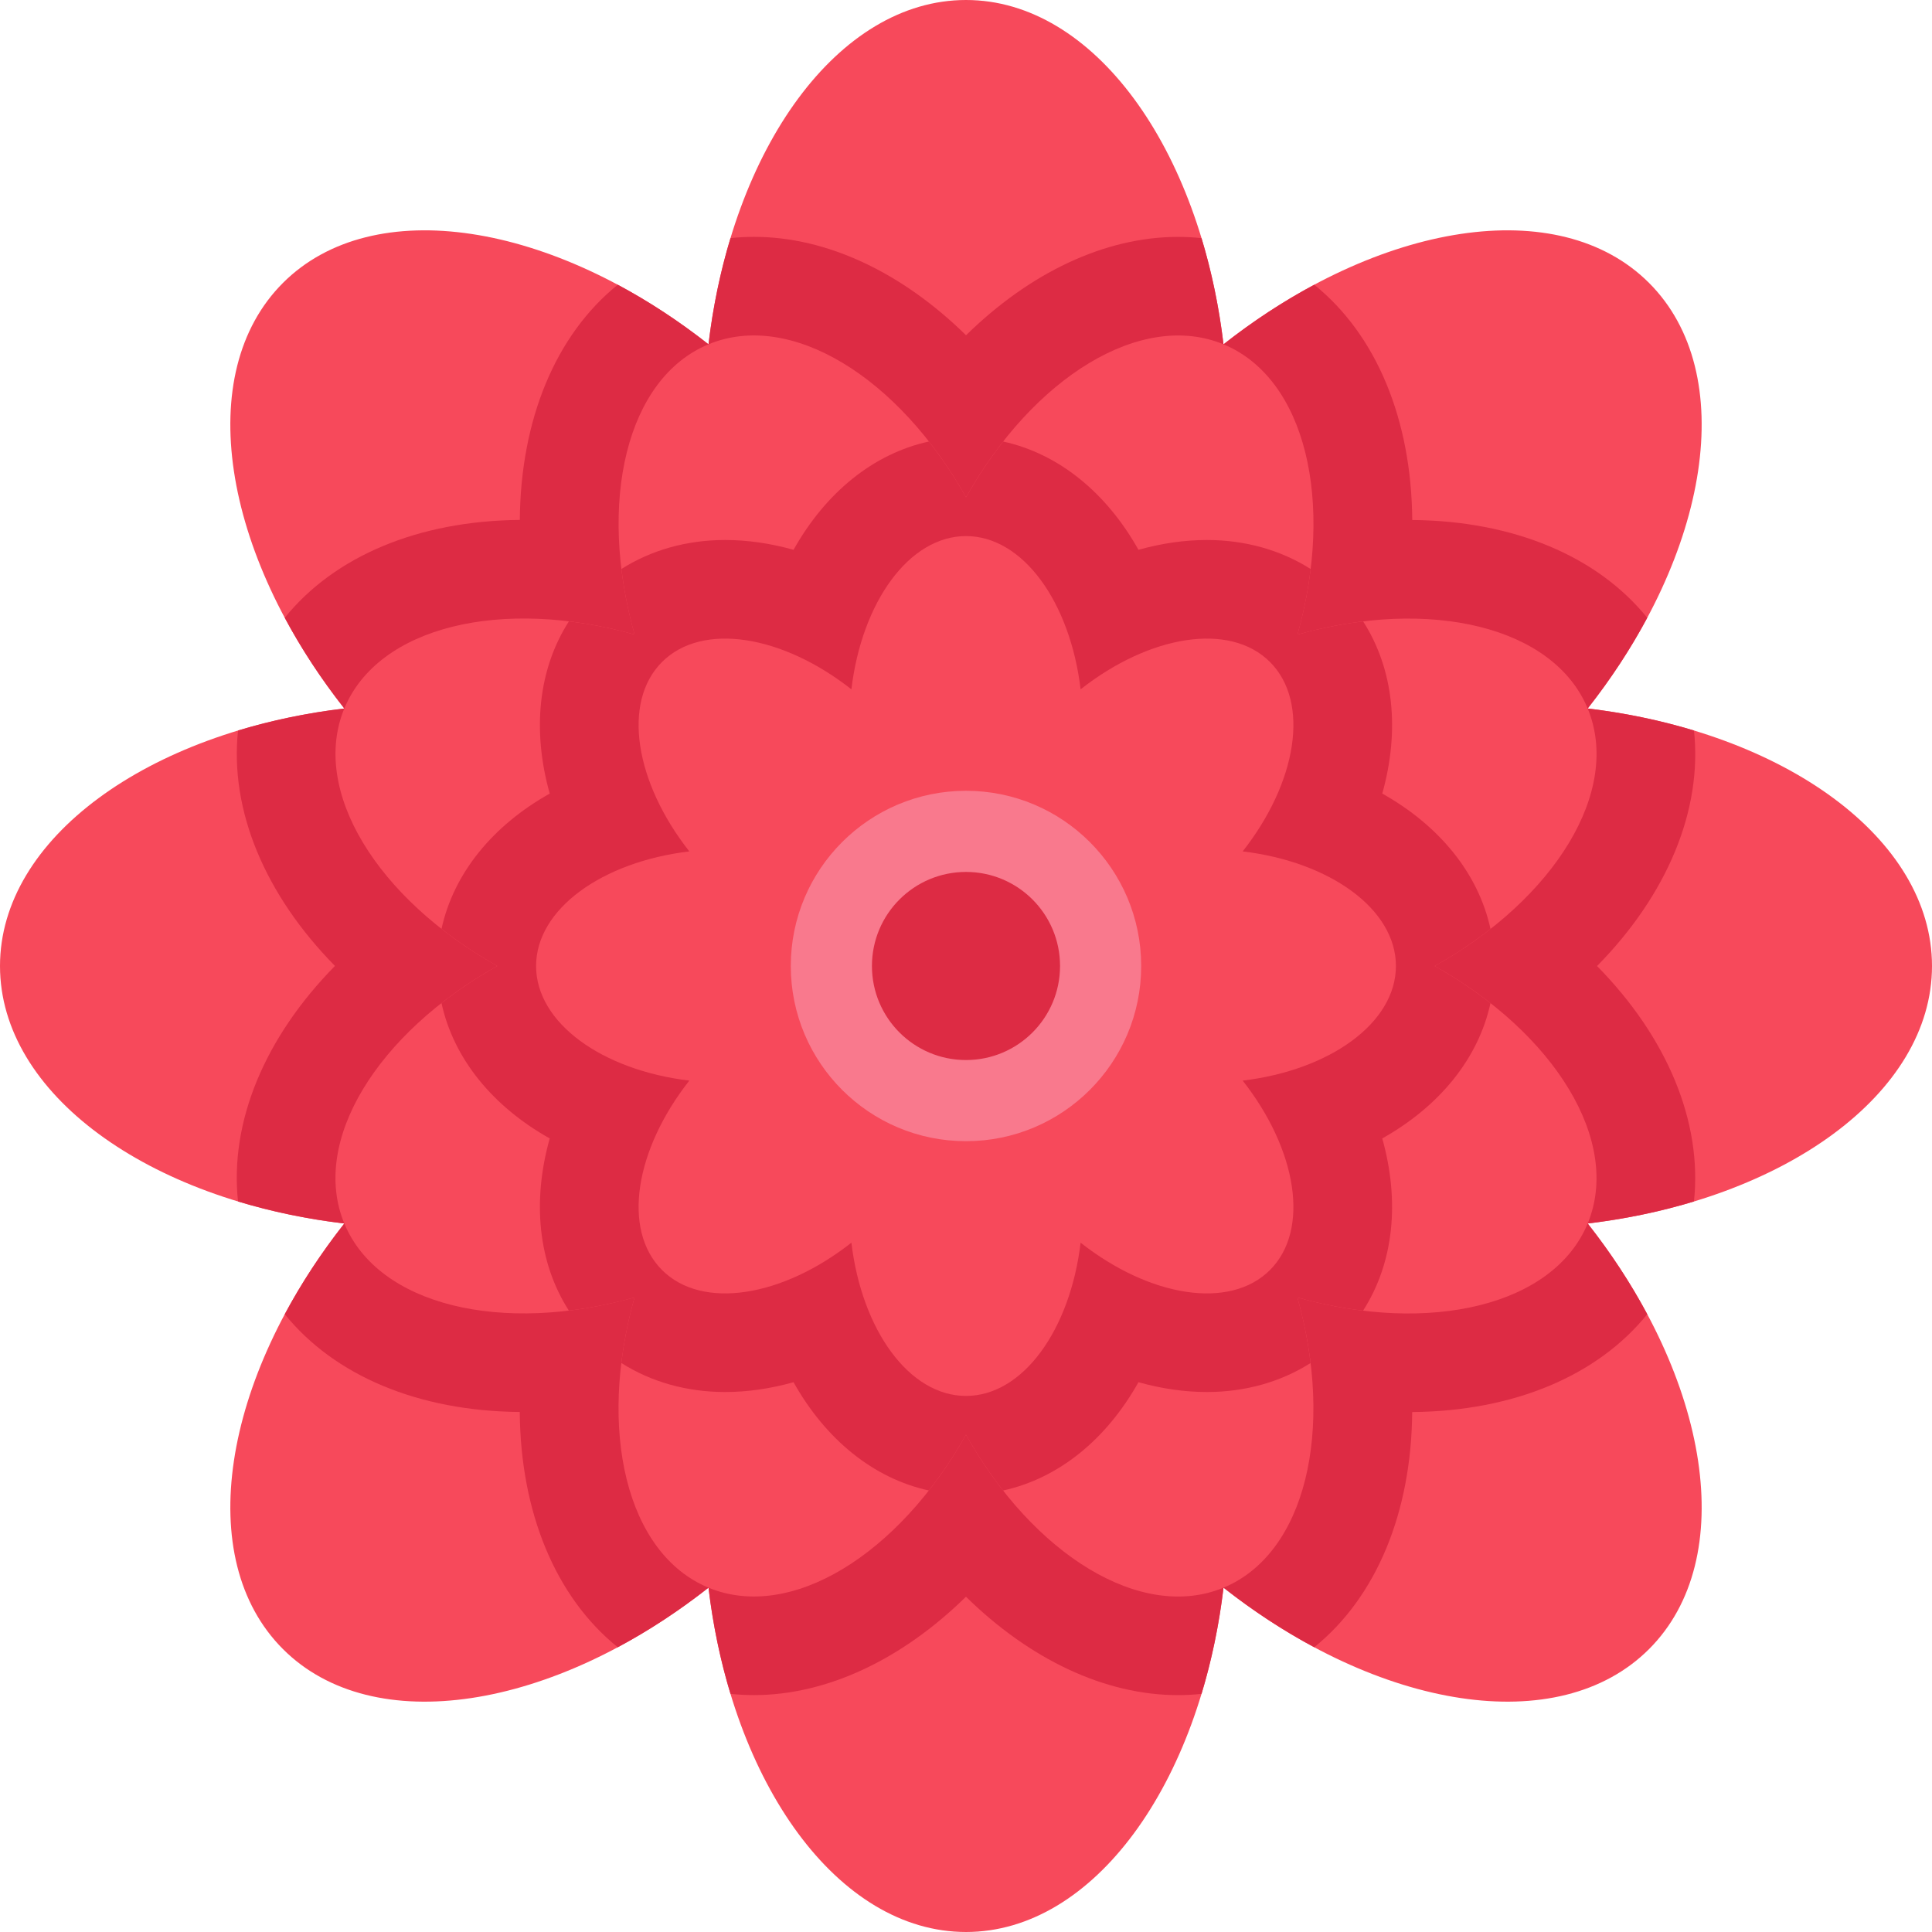 <?xml version="1.0" encoding="iso-8859-1"?>
<!-- Generator: Adobe Illustrator 19.0.0, SVG Export Plug-In . SVG Version: 6.00 Build 0)  -->
<svg version="1.1" id="Layer_1" xmlns="http://www.w3.org/2000/svg" xmlns:xlink="http://www.w3.org/1999/xlink" x="0px" y="0px"
	 viewBox="0 0 512.001 512.001" style="enable-background:new 0 0 512.001 512.001;" xml:space="preserve">
<path style="fill:#F7495B;" d="M512.001,256.001c0-33.851-39.262-62.038-91.249-68.243c32.372-41.147,40.204-88.841,16.268-112.777
	c-23.936-23.936-71.63-16.105-112.777,16.268C318.039,39.262,289.851,0,256.001,0s-62.038,39.262-68.243,91.249
	C146.611,58.877,98.918,51.045,74.981,74.982s-16.105,71.63,16.268,112.777c-51.986,6.204-91.248,34.39-91.248,68.241
	s39.262,62.038,91.249,68.243c-32.372,41.147-40.204,88.841-16.268,112.777c23.936,23.936,71.63,16.104,112.777-16.269
	c6.205,51.987,34.391,91.249,68.243,91.249s62.038-39.262,68.243-91.249c41.147,32.372,88.841,40.204,112.777,16.269
	c23.936-23.937,16.105-71.63-16.268-112.777C472.738,318.038,512.001,289.85,512.001,256.001z"/>
<path style="fill:#DD2B44;" d="M436.534,163.72c-13.134-16.251-35.291-25.677-62.272-25.914c-0.2-26.505-9.412-48.993-25.968-62.347
	c-8.116,4.339-16.202,9.614-24.052,15.789c-1.182-9.905-3.168-19.343-5.832-28.14c-2.042-0.214-4.104-0.331-6.187-0.331
	c-19.446,0-39.34,9.515-56.209,26.072c-16.871-16.564-36.766-26.081-56.215-26.081c-2.09,0-4.158,0.118-6.206,0.334
	c-2.667,8.799-4.651,18.239-5.834,28.146c-7.846-6.174-15.933-11.448-24.045-15.786c-16.545,13.354-25.752,35.832-25.956,62.325
	c-26.993,0.233-49.159,9.665-62.294,25.926c4.338,8.112,9.613,16.197,15.785,24.044c-9.914,1.183-19.36,3.171-28.165,5.84
	c-2.254,21.129,7.117,43.519,25.684,62.39c-18.578,18.876-27.953,41.275-25.69,62.412c8.806,2.67,18.255,4.658,28.172,5.843
	c-6.172,7.845-11.444,15.928-15.782,24.038c13.134,16.251,35.292,25.677,62.272,25.914c0.2,26.505,9.411,48.993,25.968,62.346
	c8.115-4.339,16.202-9.614,24.052-15.789c1.182,9.905,3.168,19.343,5.832,28.14c2.041,0.214,4.102,0.331,6.187,0.331
	c19.447,0,39.34-9.513,56.211-26.074c16.87,16.564,36.765,26.081,56.215,26.081c2.09,0,4.158-0.119,6.205-0.334
	c2.667-8.8,4.652-18.239,5.834-28.146c7.847,6.173,15.933,11.448,24.045,15.786c16.545-13.354,25.753-35.831,25.956-62.325
	c26.991-0.235,49.158-9.667,62.293-25.928c-4.339-8.112-9.613-16.196-15.785-24.043c9.914-1.183,19.36-3.171,28.165-5.84
	c2.254-21.129-7.116-43.519-25.683-62.389c18.581-18.877,27.955-41.275,25.69-62.413c-8.806-2.67-18.256-4.658-28.172-5.843
	C426.924,179.913,432.196,171.83,436.534,163.72z"/>
<path style="fill:#F7495B;" d="M420.757,187.77c-9.022-21.786-41.803-29.462-76.914-19.599c9.868-35.11,2.196-67.891-19.588-76.917
	s-50.392,8.726-68.245,40.527c-17.848-31.803-46.453-49.56-68.239-40.538s-29.462,41.803-19.599,76.914
	c-35.11-9.868-67.891-2.196-76.917,19.588s8.726,50.392,40.527,68.245c-31.803,17.848-49.56,46.453-40.538,68.239
	c9.022,21.786,41.803,29.461,76.914,19.599c-9.868,35.11-2.196,67.891,19.588,76.917s50.392-8.726,68.245-40.527
	c17.848,31.803,46.453,49.56,68.239,40.538c21.786-9.022,29.462-41.803,19.599-76.914c35.11,9.868,67.892,2.196,76.917-19.587
	c9.025-21.785-8.726-50.392-40.527-68.246C412.024,238.161,429.779,209.556,420.757,187.77z"/>
<path style="fill:#DD2B44;" d="M394.992,265.845c-4.491-3.525-9.427-6.834-14.772-9.836c5.346-3,10.285-6.311,14.776-9.835
	c-3.205-14.715-13.538-27.368-28.681-35.868c4.695-16.711,3.059-32.958-5.072-45.626c-5.668,0.683-11.499,1.834-17.399,3.491
	c1.656-5.892,2.807-11.715,3.491-17.374c-7.858-5.002-17.326-7.693-27.483-7.693c-5.94,0-12.04,0.886-18.147,2.6
	c-8.496-15.144-21.146-25.483-35.858-28.694c-3.525,4.491-6.834,9.427-9.835,14.772c-3-5.346-6.311-10.284-9.835-14.776
	c-14.721,3.206-27.379,13.546-35.879,28.697c-6.107-1.714-12.205-2.6-18.147-2.6c-10.151,0-19.611,2.688-27.467,7.684
	c0.684,5.658,1.833,11.481,3.488,17.371c-5.902-1.658-11.734-2.81-17.403-3.494c-8.14,12.671-9.78,28.925-5.084,45.643
	c-15.136,8.496-25.467,21.142-28.676,35.849c4.491,3.525,9.427,6.834,14.772,9.835c-5.346,3-10.284,6.309-14.776,9.835
	c3.205,14.716,13.538,27.369,28.68,35.869c-4.695,16.711-3.058,32.958,5.072,45.626c5.668-0.683,11.5-1.833,17.401-3.491
	c-1.656,5.892-2.807,11.715-3.491,17.376c7.858,5.002,17.325,7.693,27.482,7.693c5.941,0,12.04-0.886,18.147-2.6
	c8.496,15.144,21.146,25.482,35.86,28.694c3.525-4.491,6.834-9.427,9.836-14.772c3,5.346,6.311,10.285,9.836,14.776
	c14.722-3.206,27.378-13.545,35.877-28.699c6.106,1.714,12.205,2.6,18.144,2.6c0.002,0,0.002,0,0.005,0
	c10.149,0,19.61-2.688,27.464-7.684c-0.684-5.658-1.833-11.481-3.488-17.372c5.902,1.658,11.734,2.81,17.402,3.494
	c8.14-12.672,9.78-28.925,5.084-45.643C381.451,293.199,391.782,280.553,394.992,265.845z"/>
<path style="fill:#F7495B;" d="M369.934,256.001c0-15.066-17.474-27.609-40.611-30.371c14.408-18.313,17.892-39.539,7.241-50.191
	c-10.653-10.653-31.879-7.167-50.191,7.241c-2.762-23.136-15.305-40.611-30.371-40.611c-15.066,0-27.609,17.474-30.371,40.611
	c-18.313-14.407-39.539-17.892-50.191-7.241c-10.653,10.653-7.167,31.879,7.241,50.191c-23.136,2.762-40.611,15.305-40.611,30.371
	c0,15.066,17.474,27.609,40.611,30.371c-14.407,18.313-17.892,39.539-7.241,50.192c10.653,10.653,31.879,7.167,50.191-7.241
	c2.762,23.136,15.305,40.611,30.371,40.611c15.065,0,27.609-17.474,30.371-40.611c18.313,14.407,39.539,17.894,50.191,7.241
	c10.653-10.653,7.167-31.879-7.241-50.192C352.46,283.61,369.934,271.066,369.934,256.001z"/>
<circle style="fill:#F9798D;" cx="255.998" cy="255.997" r="46.429"/>
<circle style="fill:#DD2B44;" cx="255.998" cy="255.997" r="24.925"/>
<g>
</g>
<g>
</g>
<g>
</g>
<g>
</g>
<g>
</g>
<g>
</g>
<g>
</g>
<g>
</g>
<g>
</g>
<g>
</g>
<g>
</g>
<g>
</g>
<g>
</g>
<g>
</g>
<g>
</g>
</svg>
